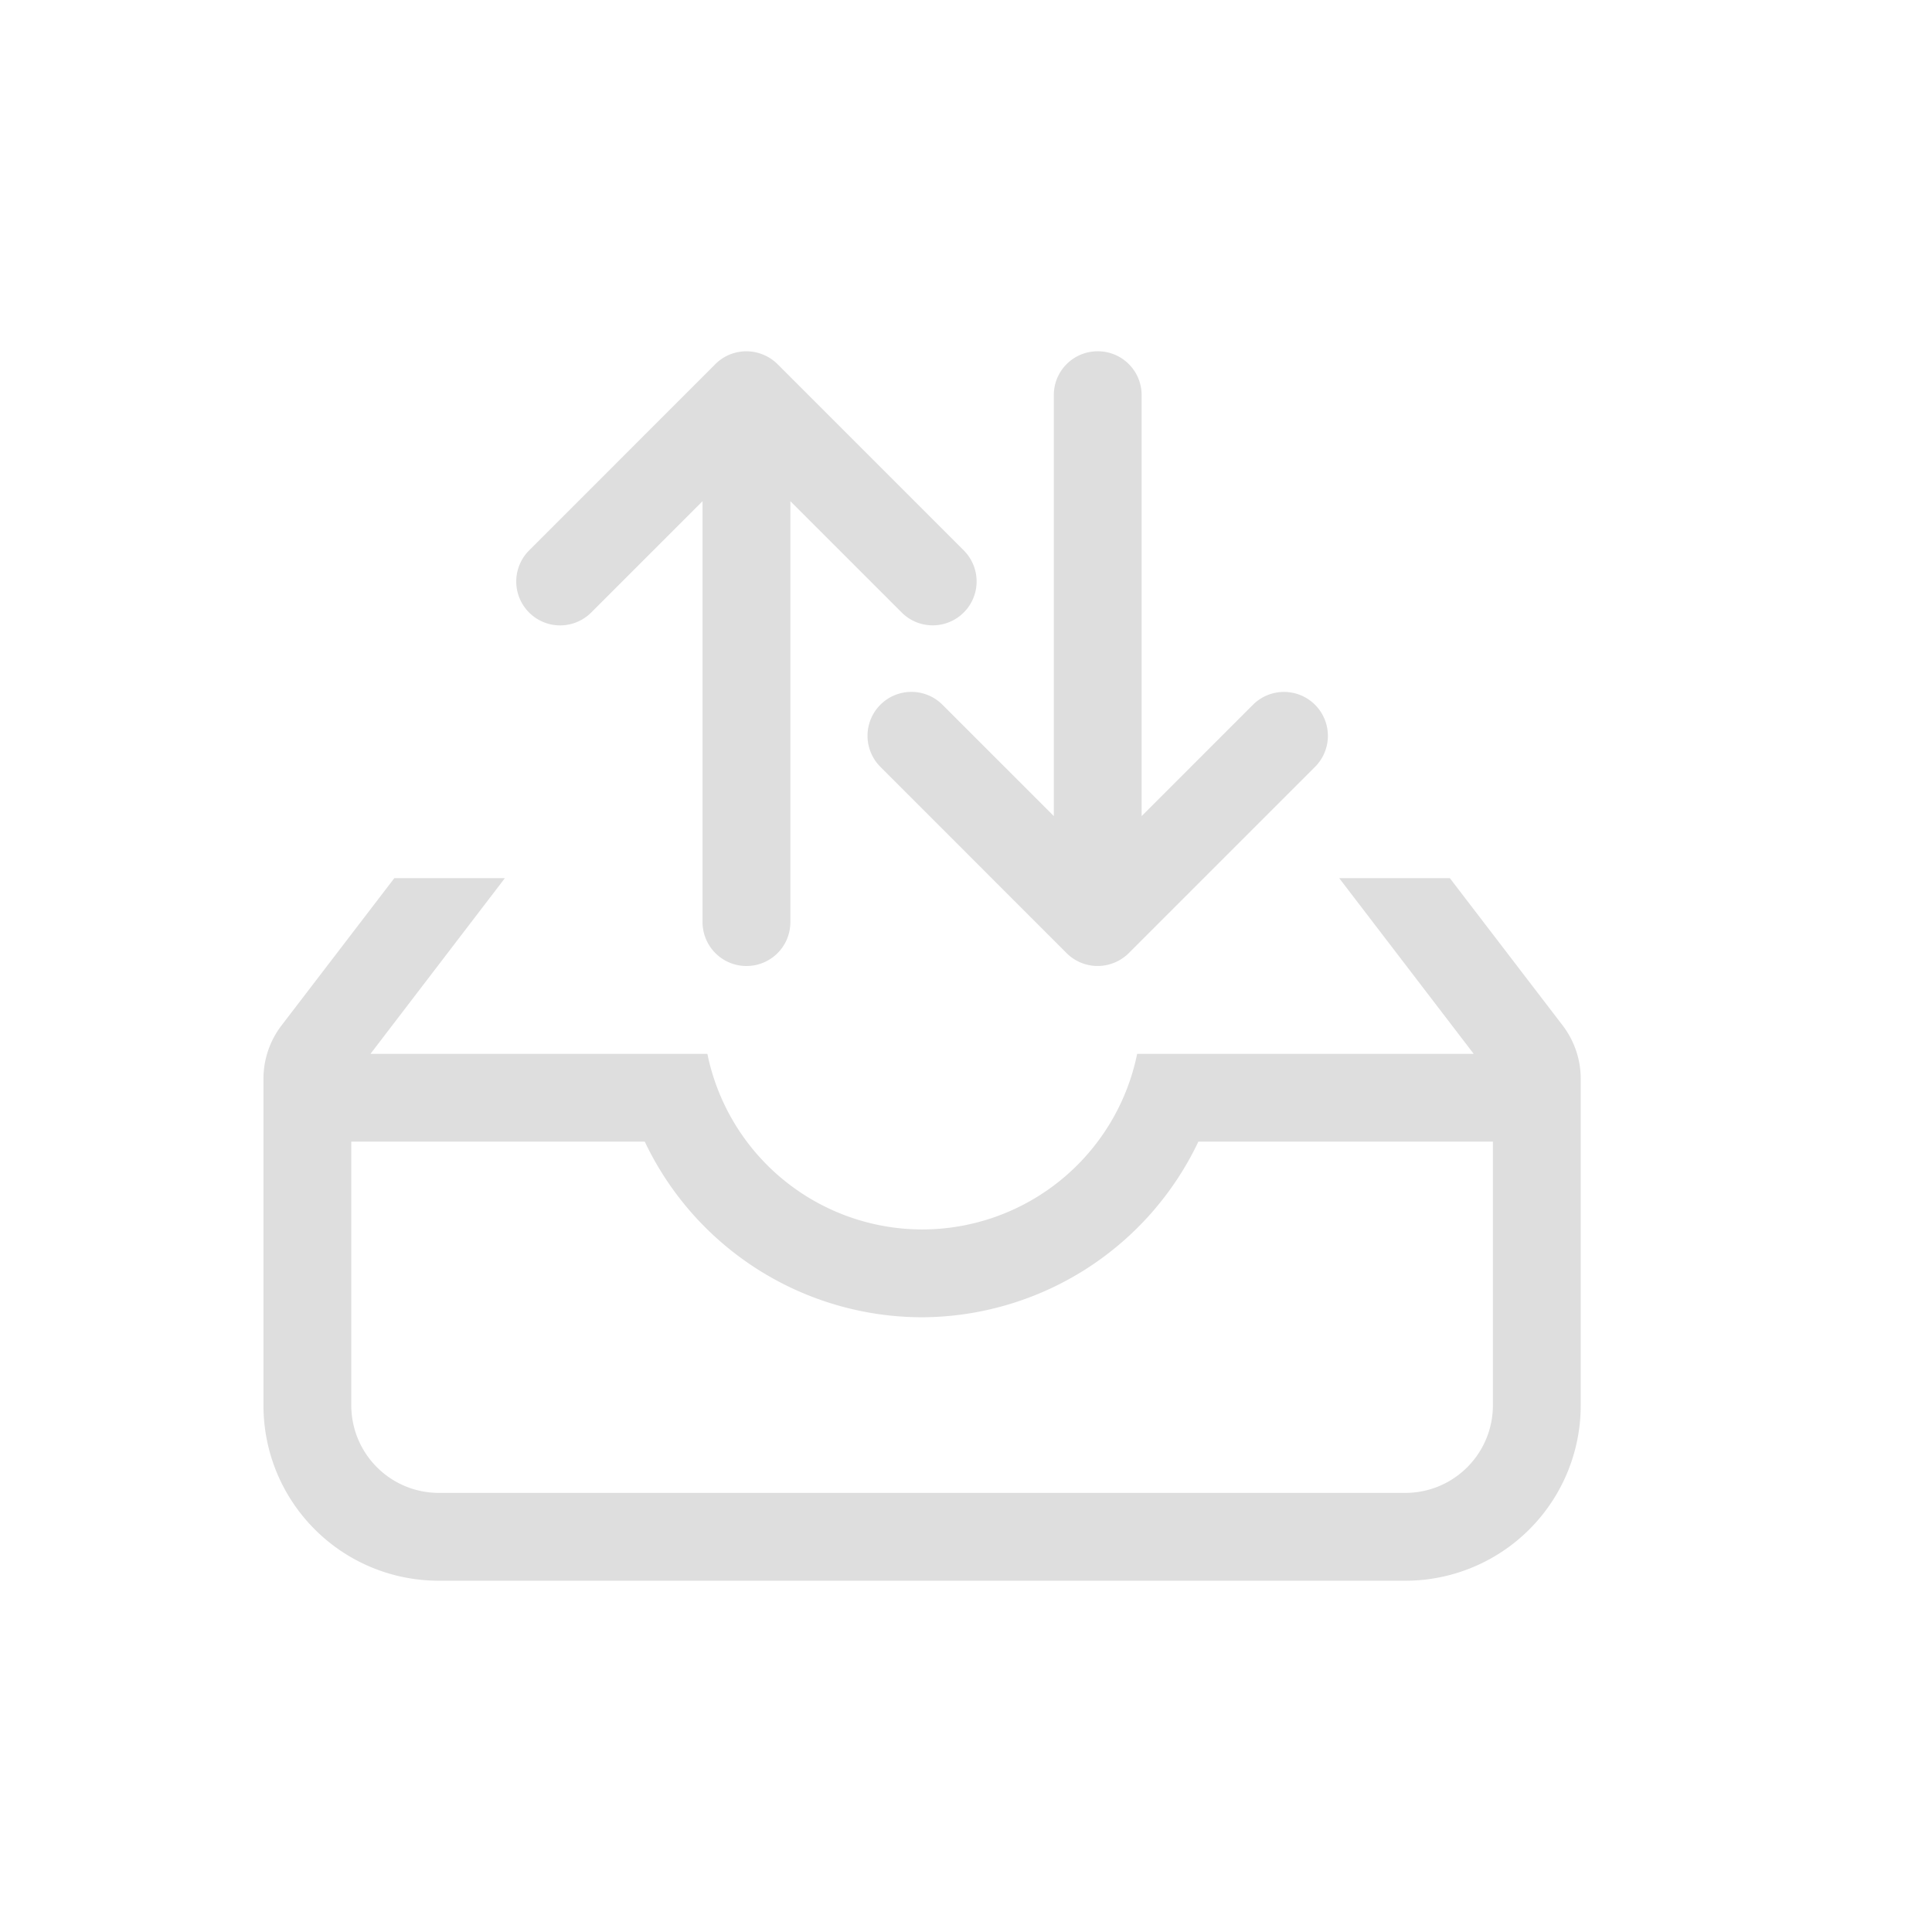 <?xml version='1.0' encoding='ASCII'?>
<svg xmlns="http://www.w3.org/2000/svg" width="16" height="16" viewBox="-3 -3 22 22">
<defs><style id="current-color-scheme" type="text/css">.ColorScheme-Contrast{color:#dedede; fill:currentColor;}</style></defs><g fill="currentColor" class="ColorScheme-Contrast" style="fill:currentColor">
<style id="current-color-scheme" type="text/css" class="ColorScheme-Contrast" fill="currentColor" style="fill:currentColor">
.ColorScheme-Contrast{color:#dedede}
</style>
<path d="M1.49 7 .205 8.678A1 1 0 0 0 0 9.285V13c0 1.108.892 2 2 2h11a1.997 1.997 0 0 0 2-2V9.285a1 1 0 0 0-.205-.607L13.51 7h-1.26l1.531 2H9.949a2.5 2.5 0 0 1-2.45 2 2.5 2.5 0 0 1-2.444-2H1.219l1.53-2zM1 10h3.342A3.5 3.5 0 0 0 7.5 12a3.5 3.5 0 0 0 3.146-2H14v3c0 .554-.446 1-1 1H2c-.554 0-1-.446-1-1z" class="ColorScheme-Contrast" style="fill:currentColor" fill="currentColor"/>
<path d="M5.5 8a.5.5 0 0 1-.5-.5V2.707L3.732 3.975a.499.499 0 1 1-.707-.707l2.121-2.122a.5.5 0 0 1 .541-.109.5.5 0 0 1 .167.11l2.12 2.12a.499.499 0 1 1-.706.708L6 2.707V7.5c0 .277-.223.5-.5.5" class="ColorScheme-Contrast" fill="currentColor" style="fill:currentColor"/>
<path d="M9.5 1c-.277 0-.5.223-.5.5v4.793L7.732 5.025a.499.499 0 1 0-.707.707l2.121 2.122a.5.5 0 0 0 .541.109.5.5 0 0 0 .167-.11l2.12-2.12a.499.499 0 1 0-.706-.708L10 6.293V1.5c0-.277-.223-.5-.5-.5" class="ColorScheme-Contrast" fill="currentColor" style="fill:currentColor"/>
</g>
</svg>

